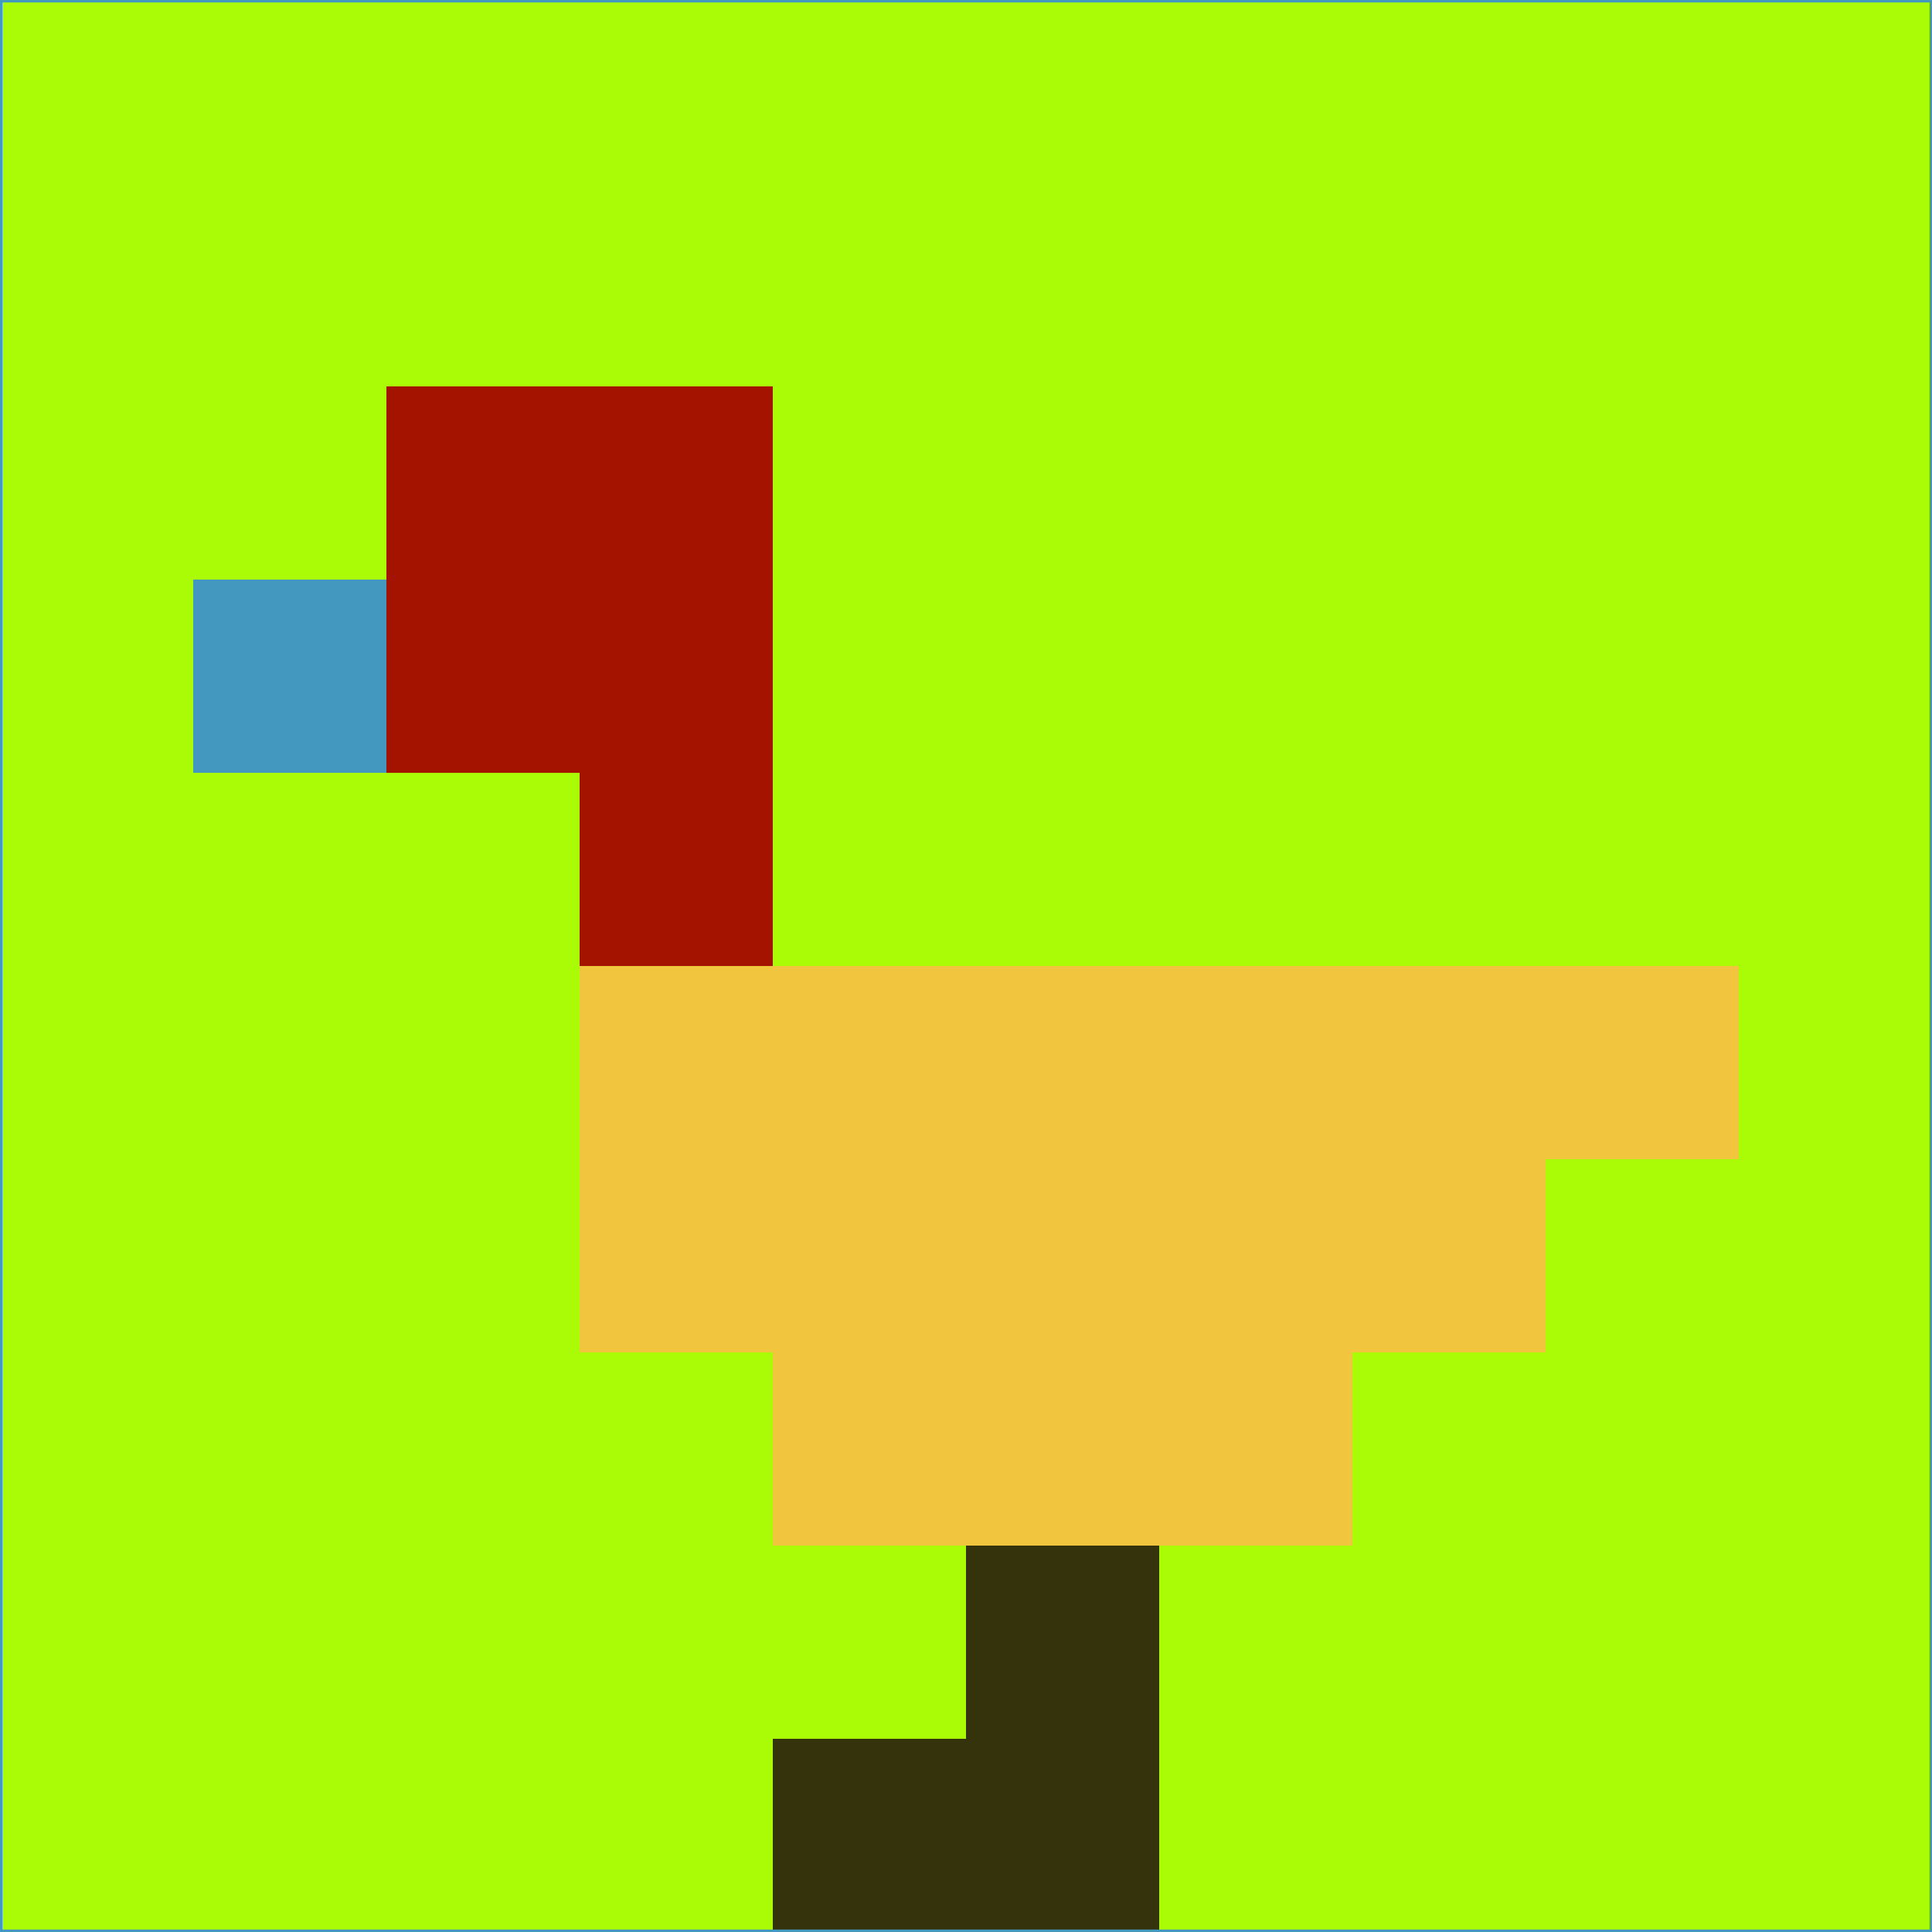 <svg xmlns="http://www.w3.org/2000/svg" version="1.1" width="785" height="785">
  <title>'goose-pfp-694263' by Dmitri Cherniak (Cyberpunk Edition)</title>
  <desc>
    seed=808750
    backgroundColor=#aafb06
    padding=20
    innerPadding=0
    timeout=500
    dimension=1
    border=false
    Save=function(){return n.handleSave()}
    frame=12

    Rendered at 2024-09-15T22:37:00.616Z
    Generated in 1ms
    Modified for Cyberpunk theme with new color scheme
  </desc>
  <defs/>
  <rect width="100%" height="100%" fill="#aafb06"/>
  <g>
    <g id="0-0">
      <rect x="0" y="0" height="785" width="785" fill="#aafb06"/>
      <g>
        <!-- Neon blue -->
        <rect id="0-0-2-2-2-2" x="157" y="157" width="157" height="157" fill="#a41300"/>
        <rect id="0-0-3-2-1-4" x="235.5" y="157" width="78.5" height="314" fill="#a41300"/>
        <!-- Electric purple -->
        <rect id="0-0-4-5-5-1" x="314" y="392.5" width="392.5" height="78.5" fill="#f1c53d"/>
        <rect id="0-0-3-5-5-2" x="235.5" y="392.5" width="392.5" height="157" fill="#f1c53d"/>
        <rect id="0-0-4-5-3-3" x="314" y="392.5" width="235.5" height="235.5" fill="#f1c53d"/>
        <!-- Neon pink -->
        <rect id="0-0-1-3-1-1" x="78.5" y="235.5" width="78.5" height="78.5" fill="#4298bf"/>
        <!-- Cyber yellow -->
        <rect id="0-0-5-8-1-2" x="392.5" y="628" width="78.5" height="157" fill="#35330c"/>
        <rect id="0-0-4-9-2-1" x="314" y="706.5" width="157" height="78.5" fill="#35330c"/>
      </g>
      <rect x="0" y="0" stroke="#4298bf" stroke-width="2" height="785" width="785" fill="none"/>
    </g>
  </g>
  <script xmlns=""/>
</svg>
